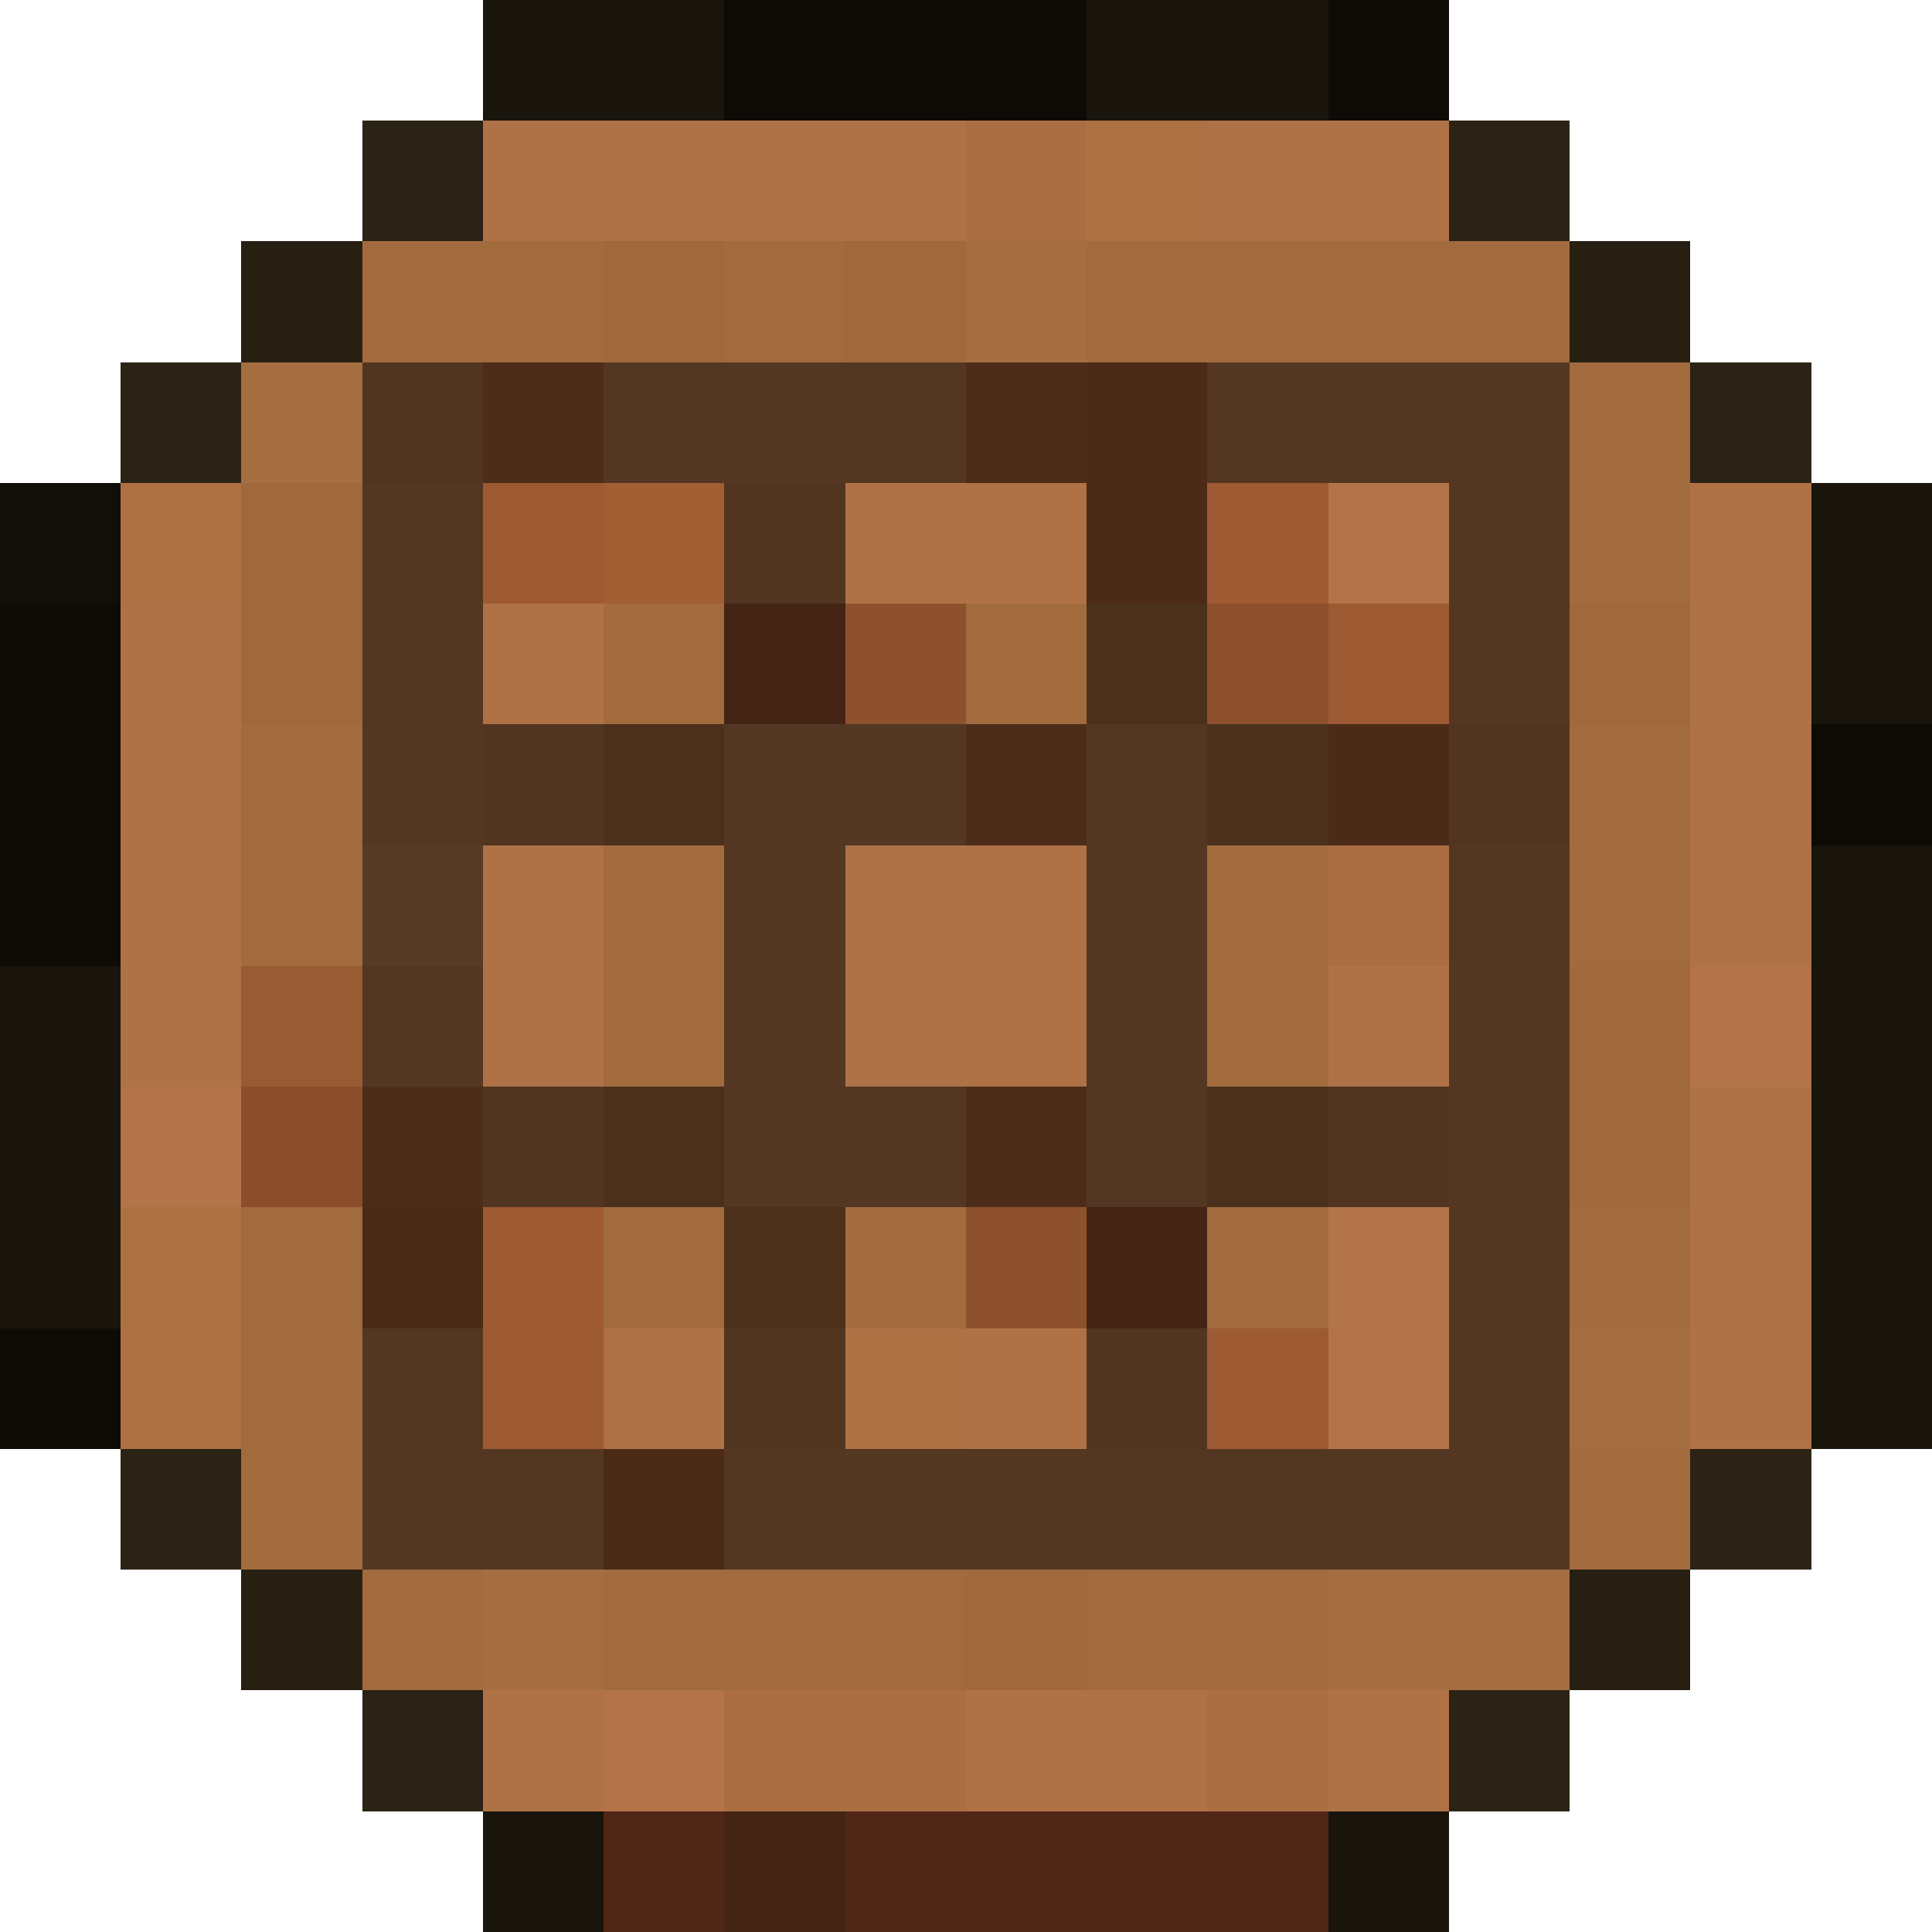 <svg xmlns="http://www.w3.org/2000/svg" viewBox="0 -0.5 16 16" shape-rendering="crispEdges"><path stroke="#19140c" d="M4 0h2m3 0h2m4 4h1m-1 1h1m-1 2h1M0 8h1m14 0h1M0 9h1m14 0h1M0 10h1m14 0h1m-1 1h1M4 15h1m6 0h1"/><path stroke="#0e0b06" d="M6 0h3m2 0h1M0 5h1M0 6h1m14 0h1M0 7h1m-1 4h1"/><path stroke="#2b2315" d="M3 1h1M1 3h1m12 0h1M1 12h1m1 2h1m8 0h1"/><path stroke="#af7246" d="M4 1h4m2 0h2M7 4h2m5 0h1M1 5h1m2 0h1m9 0h1M1 6h1m12 0h1M1 7h1m2 0h1m2 0h2m5 0h1M1 8h1m2 0h1m2 0h2m2 0h1m2 1h1m-1 1h1M5 11h1m2 0h1m5 0h1M4 14h1m3 0h2m1 0h1"/><path stroke="#ab6e42" d="M8 1h1m2 6h1m-6 7h2m2 0h1"/><path stroke="#ae7144" d="M9 1h1M1 4h1m-1 6h1m-1 1h1m5 0h1"/><path stroke="#2c2316" d="M12 1h1m1 11h1"/><path stroke="#261f12" d="M2 2h1m10 0h1M2 13h1m10 0h1"/><path stroke="#a26b3e" d="M3 2h2m1 0h1m2 0h4m0 1h1m-1 1h1M5 5h1m2 0h1M2 6h1m10 0h1M2 7h1m2 0h1m4 0h1m2 0h1M5 8h1m4 0h1m-9 2h1m2 0h1m1 0h1m2 0h1m2 0h1M2 11h1m-1 1h1m10 0h1M3 13h1m1 0h3m1 0h2"/><path stroke="#a0683b" d="M5 2h1m1 0h1M2 4h1M2 5h1m10 0h1m-1 3h1m-1 1h1m-6 4h1"/><path stroke="#a56e41" d="M8 2h1M2 3h1m10 8h1M4 13h1m6 0h2"/><path stroke="#523521" d="M3 3h1m2 1h1M4 6h1m7 0h1M4 9h1m6 0h1m-6 2h1m2 0h1"/><path stroke="#4d2d19" d="M4 3h1m3 0h1M8 6h1M3 9h1m4 0h1"/><path stroke="#543723" d="M5 3h3m2 0h3M3 4h1m8 0h1M3 5h1m8 0h1M3 6h1m2 0h2m1 0h1M6 7h1m2 0h1m2 0h1M3 8h1m2 0h1m2 0h1m2 0h1M6 9h2m1 0h1m2 0h1m-1 1h1M3 11h1m8 0h1M3 12h2m1 0h7"/><path stroke="#4b2a18" d="M9 3h1M9 4h1m1 2h1m-9 4h1m1 2h1"/><path stroke="#120e09" d="M0 4h1"/><path stroke="#9e5a33" d="M4 4h1m5 0h1m0 1h1m-8 5h1m-1 1h1m5 0h1"/><path stroke="#a35e34" d="M5 4h1"/><path stroke="#b27448" d="M11 4h1m2 4h1M1 9h1m9 1h1m-1 1h1m-7 3h1"/><path stroke="#442414" d="M6 5h1m2 5h1m-4 5h1"/><path stroke="#8e512d" d="M7 5h1m2 0h1m-3 5h1"/><path stroke="#4b311c" d="M9 5h1M5 6h1m4 0h1M5 9h1m4 0h1m-5 1h1"/><path stroke="#583b27" d="M3 7h1"/><path stroke="#985b33" d="M2 8h1"/><path stroke="#8b4d2c" d="M2 9h1"/><path stroke="#502616" d="M5 15h1m1 0h4"/></svg>